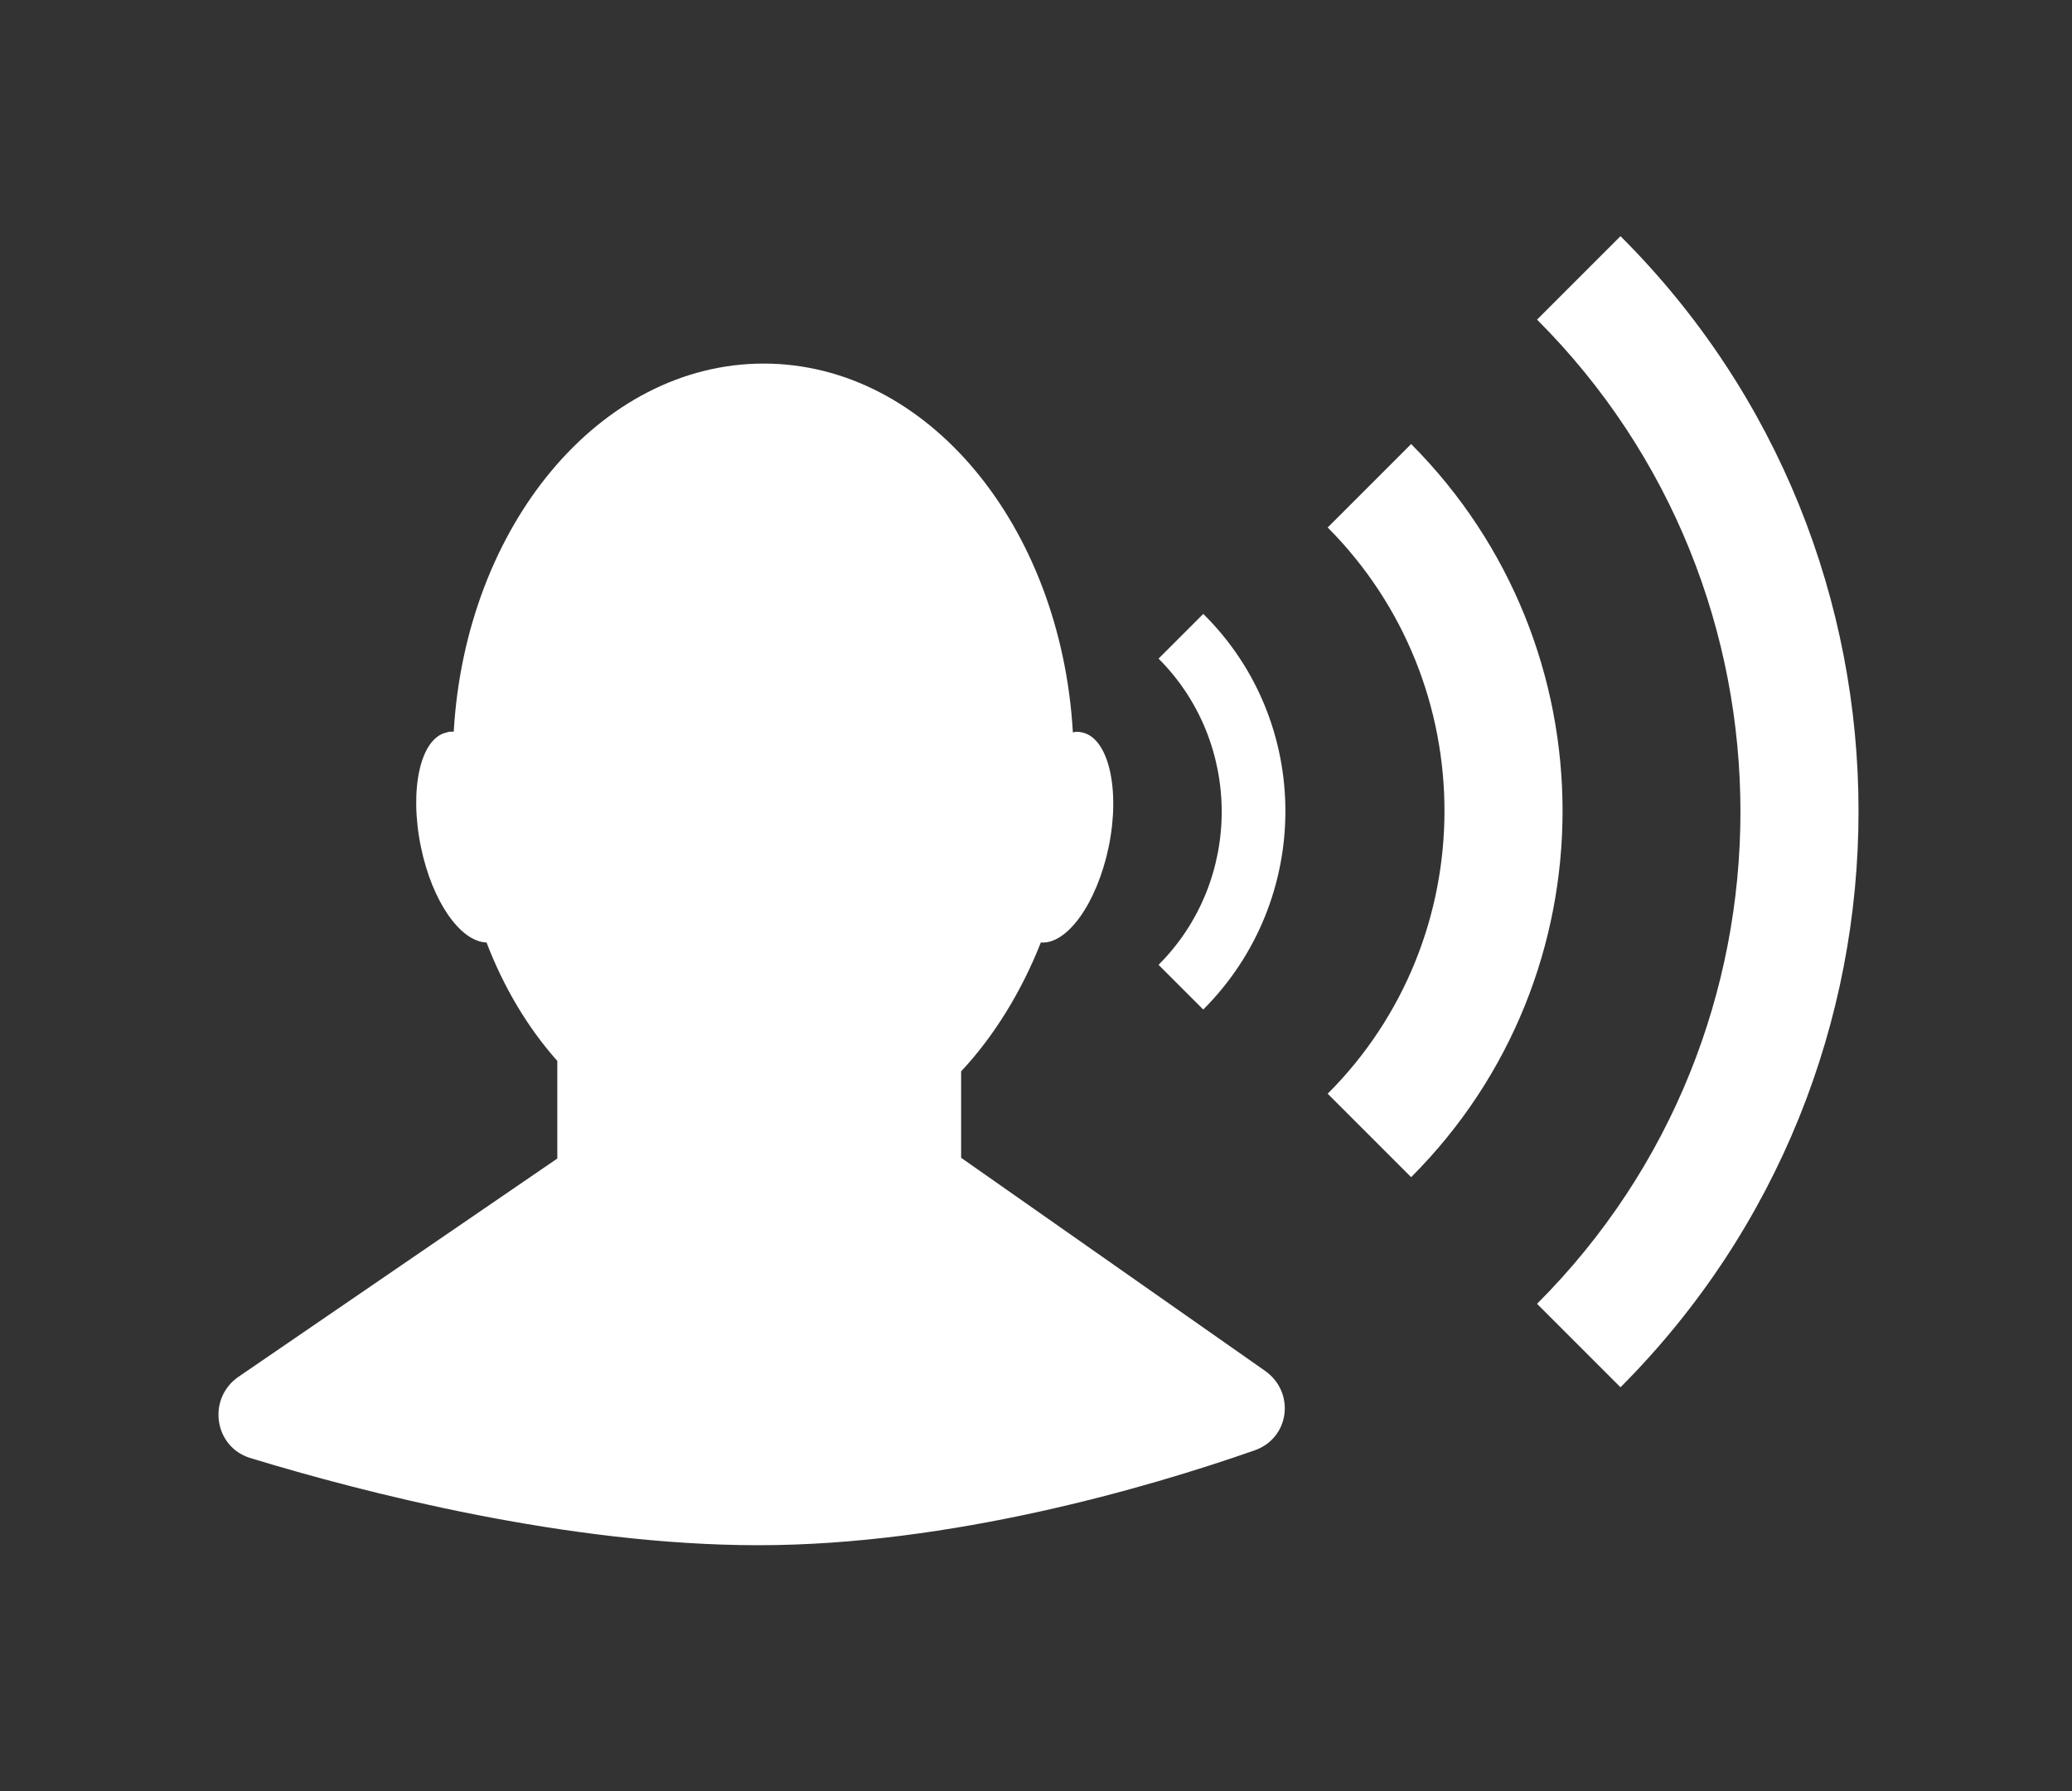 <?xml version="1.0" encoding="utf-8"?>
<!-- Generator: Adobe Illustrator 22.0.1, SVG Export Plug-In . SVG Version: 6.00 Build 0)  -->
<svg version="1.1" id="Layer_1" xmlns="http://www.w3.org/2000/svg" xmlns:xlink="http://www.w3.org/1999/xlink" x="0px" y="0px"
	 viewBox="0 0 278.1 240.4" style="enable-background:new 0 0 278.1 240.4;" xml:space="preserve">
<rect x="0" y="0" width="278.1" height="240.4" fill="#333333" stroke="none"/>
<style type="text/css">
	.st0{fill:#E3B94B;}
	.st1{fill:#FFFFFF;}
	.st2{fill:#8ABB66;}
	.st3{fill:#C97234;}
</style>
<path id="User_1_" class="st1" d="M169.8,184c4.1,2.9,3.3,9.1-1.5,10.7c-14.3,5-40.7,12.7-66.5,12.7c-25.7,0-53.1-7.1-68.2-11.7
	c-4.9-1.5-5.8-8-1.6-10.9l42.8-29.3v-13.1c-4-4.5-7.2-9.9-9.5-15.9c-3.5-0.1-7.3-5.5-8.8-12.8c-1.6-7.7-0.1-14.7,3.5-15.4
	c0.2-0.1,0.5-0.1,0.9-0.1c1.6-27.6,19.6-49.4,41.6-49.4c22,0,39.9,21.8,41.5,49.5c0.4-0.1,0.8-0.1,1.2,0c3.6,0.7,5.2,7.7,3.6,15.4
	c-1.6,7.6-5.6,13.1-9.1,12.8c-2.6,6.6-6.3,12.6-10.7,17.3v11.6L169.8,184z"/>
<path id="feed_2_" class="st1" d="M189.4,158l-11.2-11.2c20.9-20.9,20.9-55,0-76l11.2-11.2C216.5,86.8,216.5,130.9,189.4,158z
	 M161.5,135.5l-6-6c11.3-11.3,11.3-29.8,0-41.1l6-6C176.2,96.9,176.2,120.8,161.5,135.5z M217.5,31.7l-11.2,11.2
	c36.4,36.4,36.4,95.7,0,132.1l11.2,11.2C260.1,143.5,260.1,74.2,217.5,31.7z"/>
</svg>
